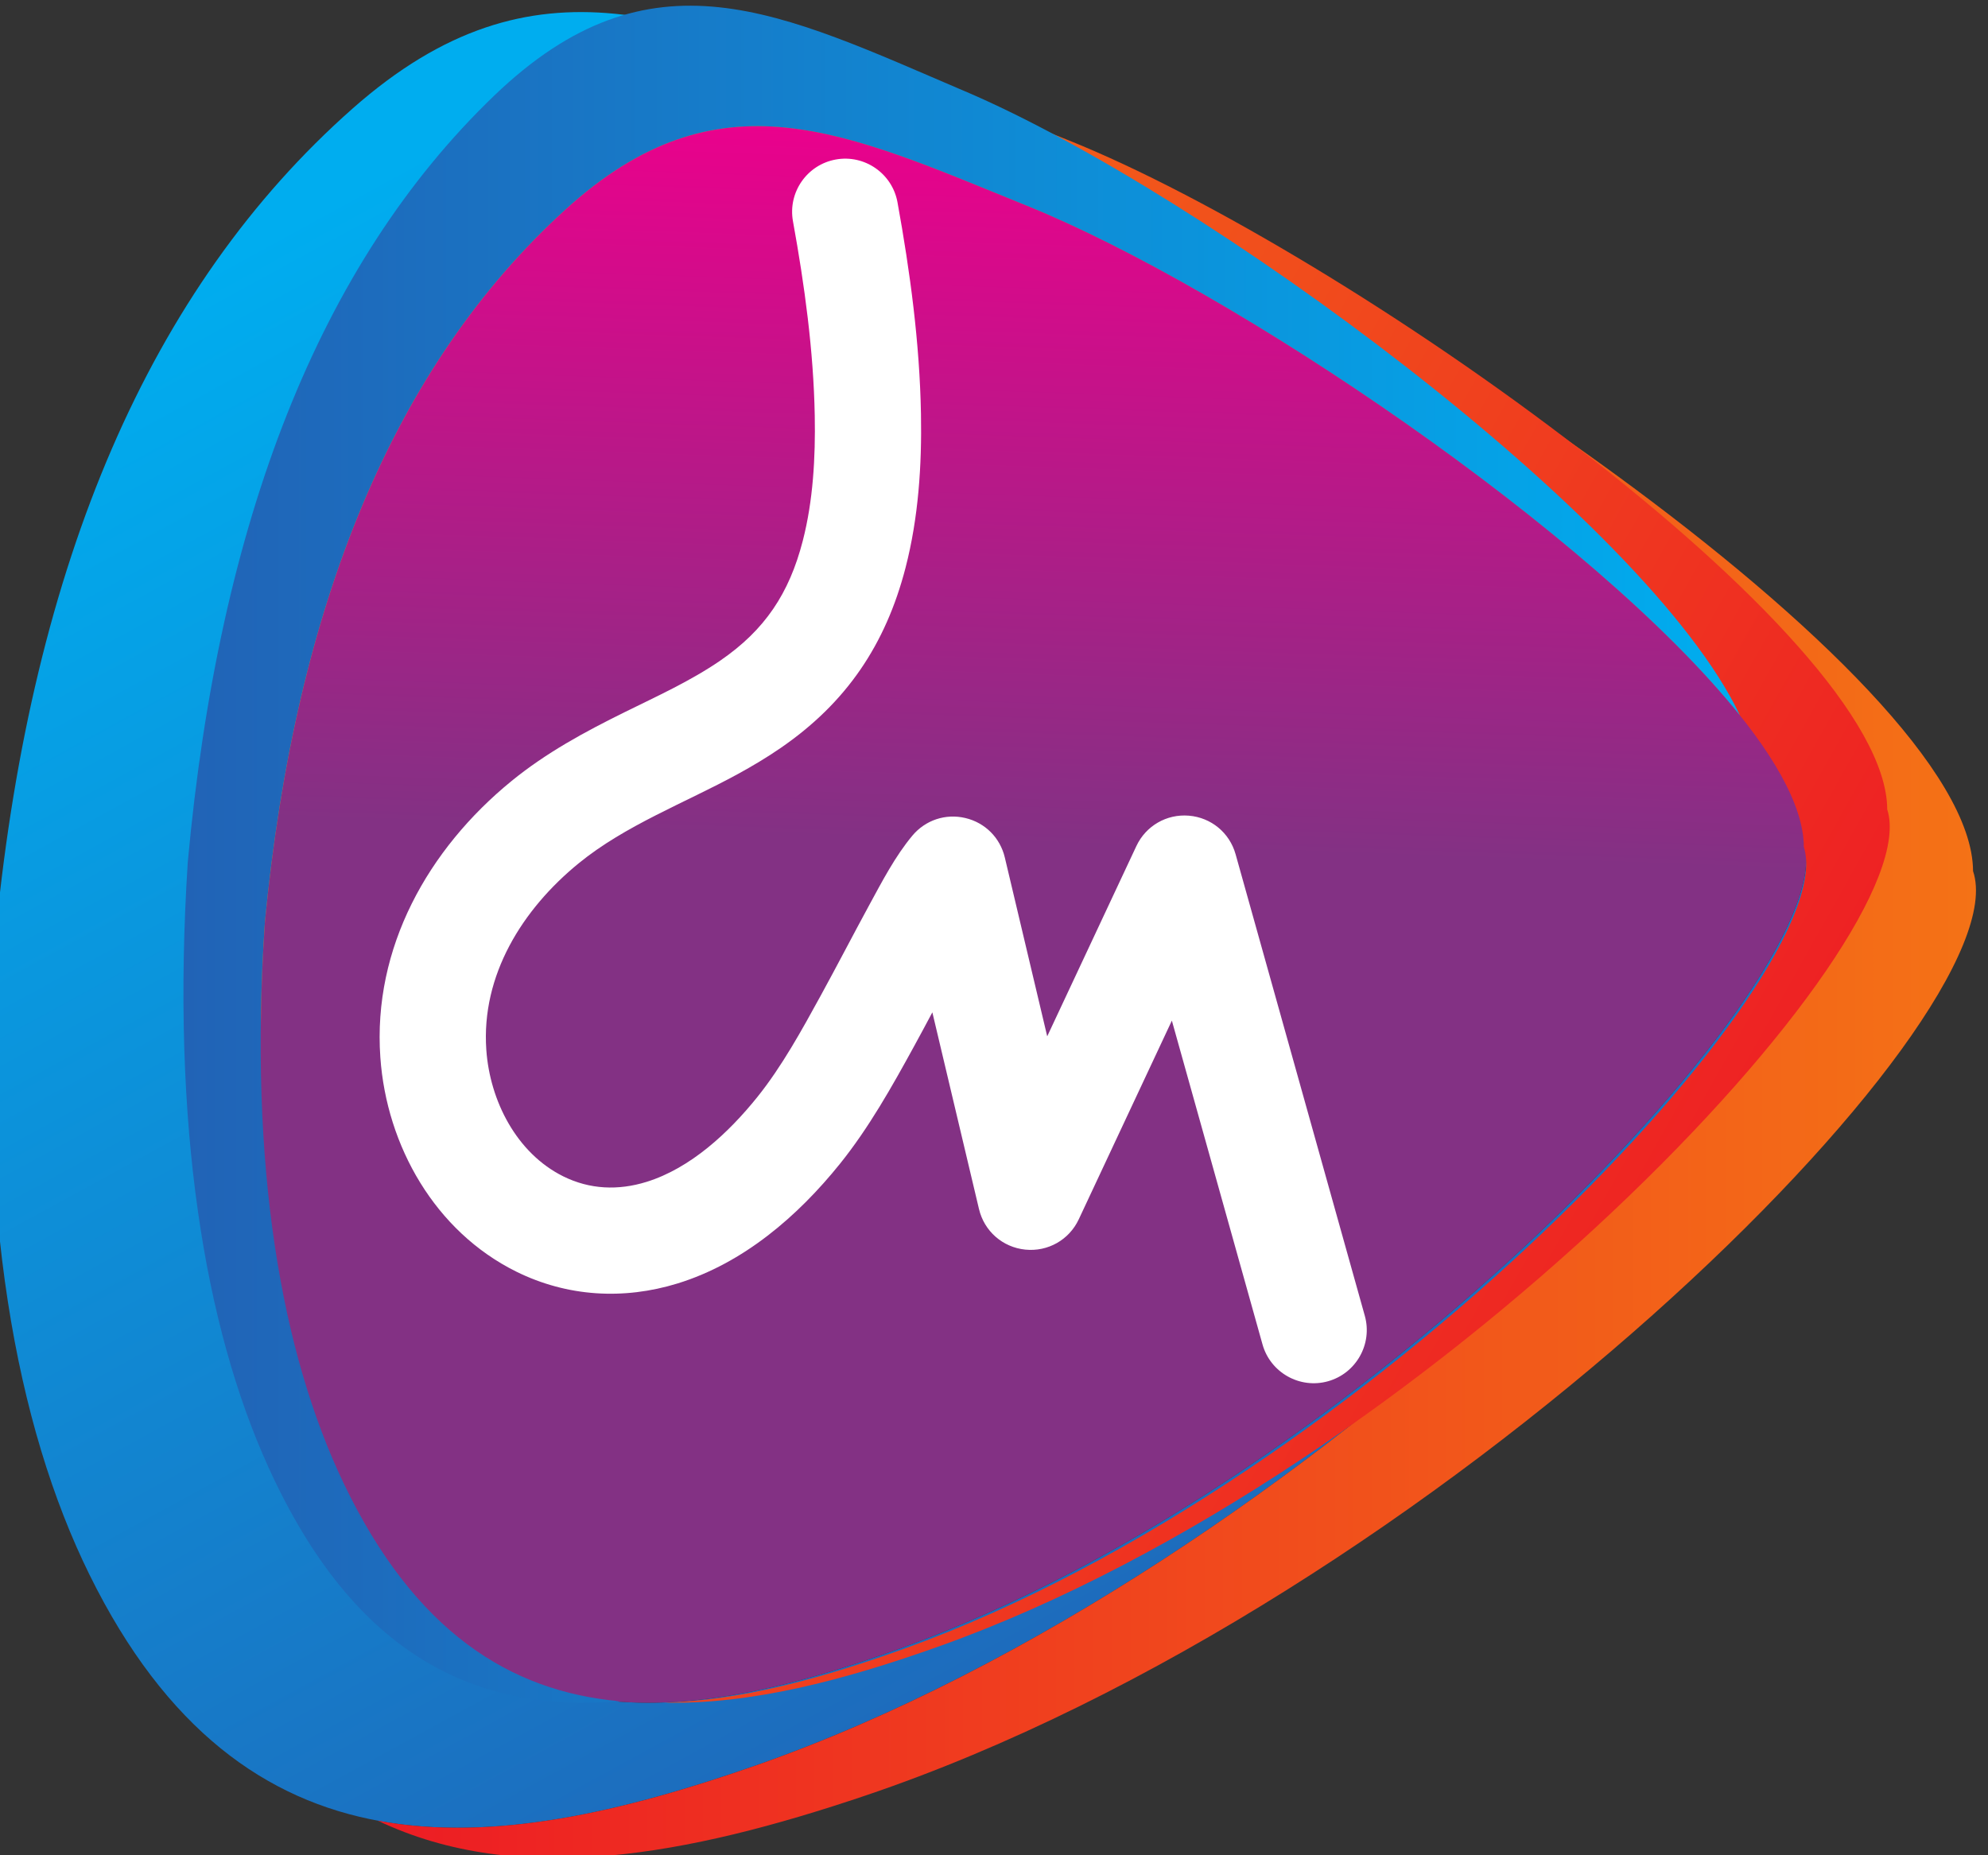 <?xml version="1.0" encoding="UTF-8" standalone="no"?>
<!-- Created with Inkscape (http://www.inkscape.org/) -->

<svg
   xmlns:dc="http://purl.org/dc/elements/1.1/"
   xmlns:cc="http://creativecommons.org/ns#"
   xmlns:rdf="http://www.w3.org/1999/02/22-rdf-syntax-ns#"
   xmlns:svg="http://www.w3.org/2000/svg"
   xmlns="http://www.w3.org/2000/svg"
   xmlns:xlink="http://www.w3.org/1999/xlink"
   xmlns:sodipodi="http://sodipodi.sourceforge.net/DTD/sodipodi-0.dtd"
   xmlns:inkscape="http://www.inkscape.org/namespaces/inkscape"
   width="21.167mm"
   height="19.755mm"
   viewBox="0 0 21.167 19.755"
   version="1.1"
   id="svg3531"
   inkscape:export-filename="/home/jezmael/Documentos/Baita Soluções/Propostas de Serviços/2021/Desconto Mania/favico.png"
   inkscape:export-xdpi="96.000008"
   inkscape:export-ydpi="96.000008"
   inkscape:version="0.92.5 (2060ec1f9f, 2020-04-08)"
   sodipodi:docname="logo.svg">
  <rect x="0" y="0" width="21.167" height="19.755" fill="#333333" stroke="none"/>
  <defs
     id="defs3525">
    <clipPath
       id="clipPath1098"
       clipPathUnits="userSpaceOnUse">
      <path
         style="clip-rule:evenodd"
         inkscape:connector-curvature="0"
         id="path1096"
         d="m 415.88,222.672 c 19.101,-7.499 56.733,-33.471 56.779,-45.441 2.939,-8.977 -31.886,-44.992 -65.731,-56.83 -16.388,-5.732 -31.624,-7.33 -41.019,11.731 -4.525,9.179 -6.963,22.421 -5.752,39.768 2.237,22.487 9.441,39.441 21.944,50.484 11.265,9.949 20.474,5.511 33.779,0.288 z m 7.51,-5.845 c 16.155,-6.542 47.985,-29.2 48.023,-39.642 2.485,-7.832 -26.969,-39.251 -55.595,-49.578 -13.861,-5.001 -26.748,-6.394 -34.695,10.234 -3.826,8.008 -5.889,19.56 -4.864,34.693 1.892,19.618 7.985,34.408 18.56,44.042 9.527,8.68 17.317,4.808 28.571,0.251" />
    </clipPath>
    <linearGradient
       id="linearGradient1104"
       spreadMethod="pad"
       gradientUnits="userSpaceOnUse"
       y2="221.59"
       x2="389.46"
       y1="123.29"
       x1="443.22">
      <stop
         id="stop1100"
         offset="0"
         style="stop-opacity:1;stop-color:#2163b6" />
      <stop
         id="stop1102"
         offset="1"
         style="stop-opacity:1;stop-color:#00adef" />
    </linearGradient>
    <clipPath
       id="clipPath1114"
       clipPathUnits="userSpaceOnUse">
      <path
         style="clip-rule:evenodd"
         inkscape:connector-curvature="0"
         id="path1112"
         d="m 422.94,220.95 c 19.811,-7.509 58.844,-33.517 58.891,-45.503 3.048,-8.99 -33.073,-45.053 -68.177,-56.907 -10.924,-3.689 -21.354,-5.667 -30,-1.544 7.067,-1.317 15.024,0.519 23.273,3.404 33.844,11.838 68.669,47.852 65.731,56.83 -0.045,11.97 -37.678,37.942 -56.779,45.441 -3.369,1.323 -6.475,2.594 -9.419,3.595 5.026,-0.814 10.331,-2.987 16.478,-5.317" />
    </clipPath>
    <linearGradient
       id="linearGradient1120"
       spreadMethod="pad"
       gradientUnits="userSpaceOnUse"
       y2="170.48"
       x2="482.01"
       y1="170.48"
       x1="383.65">
      <stop
         id="stop1116"
         offset="0"
         style="stop-opacity:1;stop-color:#ed1c24" />
      <stop
         id="stop1118"
         offset="1"
         style="stop-opacity:1;stop-color:#f47216" />
    </linearGradient>
    <clipPath
       id="clipPath1130"
       clipPathUnits="userSpaceOnUse">
      <path
         style="clip-rule:evenodd"
         inkscape:connector-curvature="0"
         id="path1128"
         d="m 423.39,216.827 c 16.155,-6.542 47.986,-29.2 48.023,-39.642 2.485,-7.832 -26.97,-39.251 -55.595,-49.578 -13.861,-5.001 -26.748,-6.394 -34.695,10.234 -3.827,8.007 -5.89,19.56 -4.865,34.693 1.892,19.618 7.985,34.408 18.56,44.042 9.528,8.679 17.317,4.808 28.571,0.251" />
    </clipPath>
    <linearGradient
       id="linearGradient1138"
       spreadMethod="pad"
       gradientUnits="userSpaceOnUse"
       y2="124.29"
       x2="422.07"
       y1="221.72"
       x1="425.48">
      <stop
         id="stop1132"
         offset="0"
         style="stop-opacity:1;stop-color:#ec008c" />
      <stop
         id="stop1134"
         offset="0.458"
         style="stop-opacity:1;stop-color:#833184" />
      <stop
         id="stop1136"
         offset="1"
         style="stop-opacity:1;stop-color:#833184" />
    </linearGradient>
    <clipPath
       id="clipPath1148"
       clipPathUnits="userSpaceOnUse">
      <path
         style="clip-rule:evenodd"
         inkscape:connector-curvature="0"
         id="path1146"
         d="m 426.165,220.429 c 16.949,-6.797 50.344,-30.336 50.384,-41.185 2.608,-8.137 -28.295,-40.778 -58.328,-51.507 -5.917,-2.114 -11.663,-3.607 -16.961,-3.471 4.669,0.115 9.676,1.47 14.819,3.325 28.492,10.279 57.81,41.551 55.336,49.347 -0.038,10.393 -31.72,32.946 -47.8,39.457 -11.201,4.535 -18.954,8.389 -28.438,-0.25 -10.526,-9.589 -16.591,-24.31 -18.474,-43.837 -0.154,-2.276 -0.238,-4.471 -0.256,-6.585 -0.024,2.758 0.062,5.654 0.27,8.688 1.985,20.382 8.377,35.747 19.473,45.756 9.996,9.017 18.168,4.995 29.975,0.261" />
    </clipPath>
    <linearGradient
       id="linearGradient1154"
       spreadMethod="pad"
       gradientUnits="userSpaceOnUse"
       y2="199.48"
       x2="382.74"
       y1="150.33"
       x1="470.41">
      <stop
         id="stop1150"
         offset="0"
         style="stop-opacity:1;stop-color:#ed1c24" />
      <stop
         id="stop1152"
         offset="1"
         style="stop-opacity:1;stop-color:#f47216" />
    </linearGradient>
    <clipPath
       id="clipPath1164"
       clipPathUnits="userSpaceOnUse">
      <path
         style="clip-rule:evenodd"
         inkscape:connector-curvature="0"
         id="path1162"
         d="m 419.813,223.436 c 14.627,-6.249 41.904,-26.224 47.674,-38.411 -8.984,11.242 -31.241,26.256 -43.873,31.371 -11.201,4.535 -18.954,8.389 -28.438,-0.25 -10.526,-9.589 -16.591,-24.31 -18.474,-43.837 -1.02,-15.063 1.033,-26.561 4.842,-34.532 4.379,-9.162 10.264,-12.826 16.987,-13.428 -8.646,-0.711 -16.256,2.582 -21.637,14.46 -3.886,8.579 -5.98,20.956 -4.94,37.17 1.922,21.019 8.108,36.864 18.847,47.186 9.674,9.299 17.584,5.151 29.011,0.269" />
    </clipPath>
    <linearGradient
       id="linearGradient1170"
       spreadMethod="pad"
       gradientUnits="userSpaceOnUse"
       y2="176.49"
       x2="467.49"
       y1="176.49"
       x1="371.69">
      <stop
         id="stop1166"
         offset="0"
         style="stop-opacity:1;stop-color:#2163b6" />
      <stop
         id="stop1168"
         offset="1"
         style="stop-opacity:1;stop-color:#00adef" />
    </linearGradient>
    <linearGradient
       inkscape:collect="always"
       xlink:href="#linearGradient1104"
       id="linearGradient4268"
       gradientUnits="userSpaceOnUse"
       x1="443.22"
       y1="123.29"
       x2="389.46"
       y2="221.59"
       spreadMethod="pad" />
    <linearGradient
       inkscape:collect="always"
       xlink:href="#linearGradient1120"
       id="linearGradient4270"
       gradientUnits="userSpaceOnUse"
       x1="383.65"
       y1="170.48"
       x2="482.01"
       y2="170.48"
       spreadMethod="pad" />
    <linearGradient
       inkscape:collect="always"
       xlink:href="#linearGradient1138"
       id="linearGradient4272"
       gradientUnits="userSpaceOnUse"
       x1="425.48"
       y1="221.72"
       x2="422.07"
       y2="124.29"
       spreadMethod="pad" />
    <linearGradient
       inkscape:collect="always"
       xlink:href="#linearGradient1154"
       id="linearGradient4274"
       gradientUnits="userSpaceOnUse"
       x1="470.41"
       y1="150.33"
       x2="382.74"
       y2="199.48"
       spreadMethod="pad" />
    <linearGradient
       inkscape:collect="always"
       xlink:href="#linearGradient1170"
       id="linearGradient4276"
       gradientUnits="userSpaceOnUse"
       x1="371.69"
       y1="176.49"
       x2="467.49"
       y2="176.49"
       spreadMethod="pad" />
  </defs>
  <sodipodi:namedview
     id="base"
     pagecolor="#ffffff"
     bordercolor="#666666"
     borderopacity="1.0"
     inkscape:pageopacity="0.0"
     inkscape:pageshadow="2"
     inkscape:zoom="1"
     inkscape:cx="98.766322"
     inkscape:cy="-29.702409"
     inkscape:document-units="mm"
     inkscape:current-layer="layer1"
     showgrid="false"
     fit-margin-top="0"
     fit-margin-left="0"
     fit-margin-right="0"
     fit-margin-bottom="0"
     inkscape:window-width="2560"
     inkscape:window-height="1015"
     inkscape:window-x="1366"
     inkscape:window-y="0"
     inkscape:window-maximized="1" />
  <g
     inkscape:label="Camada 1"
     inkscape:groupmode="layer"
     id="layer1"
     transform="translate(-35.435,-53.644)">
    <g
       id="g4266"
       transform="matrix(0.173,0,0,-0.173,-26.914,93.272)"
       inkscape:export-xdpi="717"
       inkscape:export-ydpi="717">
      <g
         id="g4238">
        <g
           id="g4236"
           clip-path="url(#clipPath1098)">
          <path
             d="m 415.88,222.672 c 19.101,-7.499 56.733,-33.471 56.779,-45.441 2.939,-8.977 -31.886,-44.992 -65.731,-56.83 -16.388,-5.732 -31.624,-7.33 -41.019,11.731 -4.525,9.179 -6.963,22.421 -5.752,39.768 2.237,22.487 9.441,39.441 21.944,50.484 11.265,9.949 20.474,5.511 33.779,0.288 z m 7.51,-5.845 c 16.155,-6.542 47.985,-29.2 48.023,-39.642 2.485,-7.832 -26.969,-39.251 -55.595,-49.578 -13.861,-5.001 -26.748,-6.394 -34.695,10.234 -3.826,8.008 -5.889,19.56 -4.864,34.693 1.892,19.618 7.985,34.408 18.56,44.042 9.527,8.68 17.317,4.808 28.571,0.251"
             style="fill:url(#linearGradient4268);fill-rule:evenodd;stroke:none"
             id="path4234"
             inkscape:connector-curvature="0" />
        </g>
      </g>
      <g
         id="g4244">
        <g
           id="g4242"
           clip-path="url(#clipPath1114)">
          <path
             d="m 422.94,220.95 c 19.811,-7.509 58.844,-33.517 58.891,-45.503 3.048,-8.99 -33.073,-45.053 -68.177,-56.907 -10.924,-3.689 -21.354,-5.667 -30,-1.544 7.067,-1.317 15.024,0.519 23.273,3.404 33.844,11.838 68.669,47.852 65.731,56.83 -0.045,11.97 -37.678,37.942 -56.779,45.441 -3.369,1.323 -6.475,2.594 -9.419,3.595 5.026,-0.814 10.331,-2.987 16.478,-5.317"
             style="fill:url(#linearGradient4270);fill-rule:evenodd;stroke:none"
             id="path4240"
             inkscape:connector-curvature="0" />
        </g>
      </g>
      <g
         id="g4250">
        <g
           id="g4248"
           clip-path="url(#clipPath1130)">
          <path
             d="m 423.39,216.827 c 16.155,-6.542 47.986,-29.2 48.023,-39.642 2.485,-7.832 -26.97,-39.251 -55.595,-49.578 -13.861,-5.001 -26.748,-6.394 -34.695,10.234 -3.827,8.007 -5.89,19.56 -4.865,34.693 1.892,19.618 7.985,34.408 18.56,44.042 9.528,8.679 17.317,4.808 28.571,0.251"
             style="fill:url(#linearGradient4272);fill-rule:evenodd;stroke:none"
             id="path4246"
             inkscape:connector-curvature="0" />
        </g>
      </g>
      <g
         id="g4256">
        <g
           id="g4254"
           clip-path="url(#clipPath1148)">
          <path
             d="m 426.165,220.429 c 16.949,-6.797 50.344,-30.336 50.384,-41.185 2.608,-8.137 -28.295,-40.778 -58.328,-51.507 -5.917,-2.114 -11.663,-3.607 -16.961,-3.471 4.669,0.115 9.676,1.47 14.819,3.325 28.492,10.279 57.81,41.551 55.336,49.347 -0.038,10.393 -31.72,32.946 -47.8,39.457 -11.201,4.535 -18.954,8.389 -28.438,-0.25 -10.526,-9.589 -16.591,-24.31 -18.474,-43.837 -0.154,-2.276 -0.238,-4.471 -0.256,-6.585 -0.024,2.758 0.062,5.654 0.27,8.688 1.985,20.382 8.377,35.747 19.473,45.756 9.996,9.017 18.168,4.995 29.975,0.261"
             style="fill:url(#linearGradient4274);fill-rule:evenodd;stroke:none"
             id="path4252"
             inkscape:connector-curvature="0" />
        </g>
      </g>
      <g
         id="g4262">
        <g
           id="g4260"
           clip-path="url(#clipPath1164)">
          <path
             d="m 419.813,223.436 c 14.627,-6.249 41.904,-26.224 47.674,-38.411 -8.984,11.242 -31.241,26.256 -43.873,31.371 -11.201,4.535 -18.954,8.389 -28.438,-0.25 -10.526,-9.589 -16.591,-24.31 -18.474,-43.837 -1.02,-15.063 1.033,-26.561 4.842,-34.532 4.379,-9.162 10.264,-12.826 16.987,-13.428 -8.646,-0.711 -16.256,2.582 -21.637,14.46 -3.886,8.579 -5.98,20.956 -4.94,37.17 1.922,21.019 8.108,36.864 18.847,47.186 9.674,9.299 17.584,5.151 29.011,0.269"
             style="fill:url(#linearGradient4276);fill-rule:evenodd;stroke:none"
             id="path4258"
             inkscape:connector-curvature="0" />
        </g>
      </g>
      <path
         d="m 432.522,166.242 -5.73,-12.23 c -0.594,-1.268 -1.903,-2.008 -3.295,-1.865 -1.393,0.144 -2.523,1.135 -2.846,2.498 l -2.87,12.106 c -0.377,-0.708 -0.755,-1.414 -1.141,-2.117 -1.352,-2.469 -2.773,-4.999 -4.54,-7.197 -2.61,-3.247 -5.952,-6.122 -9.992,-7.37 -3.331,-1.029 -6.807,-0.824 -9.942,0.729 -4.987,2.471 -7.976,7.73 -8.359,13.184 -0.475,6.75 2.943,12.822 8.069,17.006 2.137,1.745 4.514,3.031 6.978,4.247 1.981,0.978 4.051,1.917 5.875,3.17 2.751,1.889 4.241,4.14 5.074,7.36 0.642,2.483 0.787,5.151 0.74,7.708 -0.074,4.01 -0.626,8.032 -1.341,11.974 -0.322,1.774 0.86,3.478 2.633,3.8 1.774,0.322 3.478,-0.86 3.8,-2.633 0.778,-4.291 1.365,-8.655 1.445,-13.021 0.058,-3.163 -0.154,-6.392 -0.947,-9.463 -1.227,-4.749 -3.649,-8.33 -7.703,-11.114 -0.848,-0.582 -1.731,-1.108 -2.633,-1.601 -3.233,-1.767 -6.916,-3.146 -9.786,-5.49 -3.458,-2.823 -6.006,-6.88 -5.682,-11.484 0.219,-3.12 1.853,-6.354 4.74,-7.785 1.631,-0.808 3.382,-0.875 5.109,-0.341 2.724,0.841 5.074,3.04 6.826,5.219 1.51,1.878 2.745,4.131 3.902,6.242 1.014,1.85 1.982,3.724 2.989,5.577 0.785,1.444 1.599,3.012 2.655,4.276 0.801,0.958 2.043,1.373 3.259,1.086 1.216,-0.287 2.142,-1.212 2.431,-2.428 l 2.61,-11.01 5.487,11.711 c 0.583,1.244 1.861,1.984 3.23,1.871 1.373,-0.114 2.507,-1.051 2.878,-2.377 l 7.952,-28.408 c 0.485,-1.733 -0.533,-3.544 -2.267,-4.029 -1.734,-0.485 -3.544,0.533 -4.029,2.267 z"
         style="fill:#ffffff;fill-opacity:1;fill-rule:evenodd;stroke:none"
         id="path4264"
         inkscape:connector-curvature="0" />
    </g>
  </g>
</svg>
